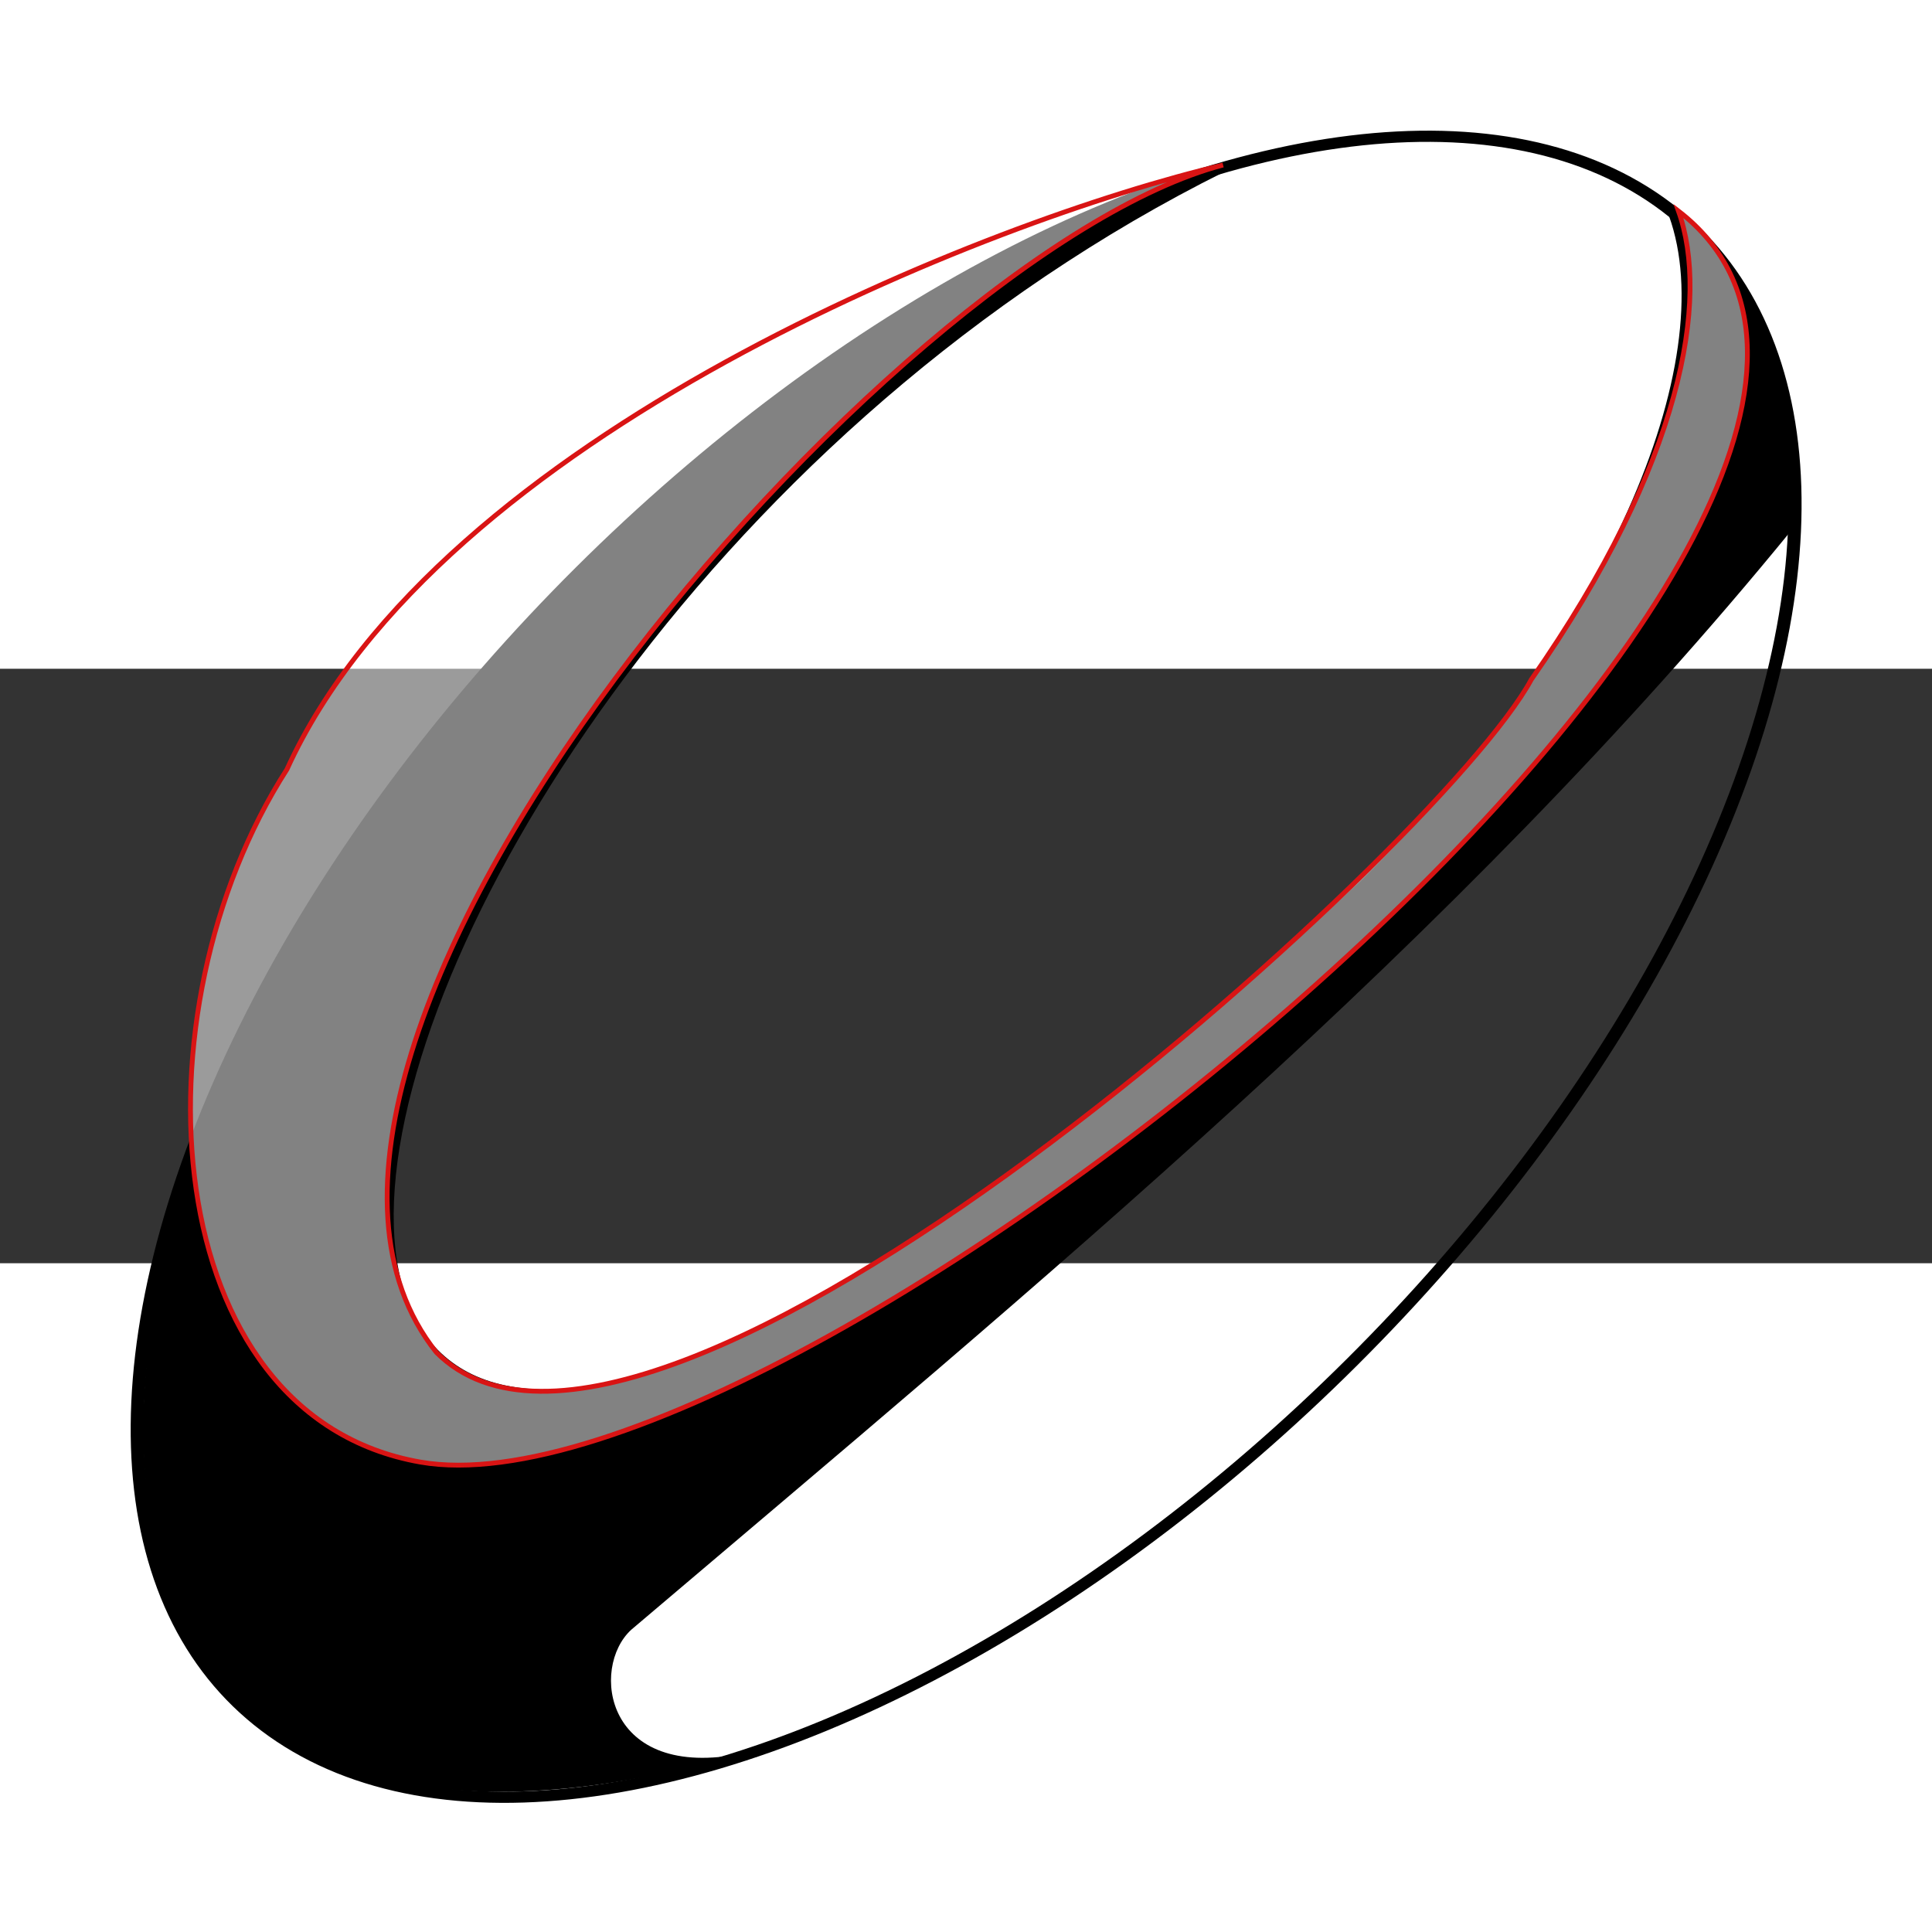<?xml version="1.0" encoding="UTF-8" standalone="no"?>
<svg
   xmlns:dc="http://purl.org/dc/elements/1.1/"
   xmlns:cc="http://creativecommons.org/ns#"
   xmlns:rdf="http://www.w3.org/1999/02/22-rdf-syntax-ns#"
   xmlns:svg="http://www.w3.org/2000/svg"
   xmlns="http://www.w3.org/2000/svg"
   xmlns:sodipodi="http://sodipodi.sourceforge.net/DTD/sodipodi-0.dtd"
   xmlns:inkscape="http://www.inkscape.org/namespaces/inkscape"
   height="80"
   width="80"
   viewBox="0 0 68.792 21.167"
   version="1.1"
   id="svg830"
   sodipodi:docname="ballon.simple.svg"
   inkscape:version="0.92.4 (5da689c313, 2019-01-14)">
  <rect x="0" y="0" width="68.792" height="21.167" fill="#333333" stroke="none"/>
  <defs
     id="defs834" />
  <sodipodi:namedview
     pagecolor="#ffffff"
     bordercolor="#666666"
     borderopacity="1"
     objecttolerance="10"
     gridtolerance="10"
     guidetolerance="10"
     inkscape:pageopacity="0"
     inkscape:pageshadow="2"
     inkscape:window-width="1920"
     inkscape:window-height="1017"
     id="namedview832"
     showgrid="false"
     inkscape:zoom="66.75088"
     inkscape:cx="76.916563"
     inkscape:cy="67.10636"
     inkscape:window-x="-8"
     inkscape:window-y="-8"
     inkscape:window-maximized="1"
     inkscape:current-layer="svg830" />
  <path
     style="color:#000000;font-style:normal;font-variant:normal;font-weight:normal;font-stretch:normal;font-size:medium;line-height:normal;font-family:Sans;-inkscape-font-specification:Sans;text-indent:0;text-align:start;text-decoration:none;text-decoration-line:none;letter-spacing:normal;word-spacing:normal;text-transform:none;writing-mode:lr-tb;direction:ltr;baseline-shift:baseline;text-anchor:start;display:inline;overflow:visible;visibility:visible;fill:#000000;fill-opacity:1;stroke:none;stroke-width:0.551px;stroke-opacity:1;marker:none;enable-background:accumulate"
     d="M 59.429,-16.119 C 61.287,-10.947 57.299,-1.197 48.458,7.552 -1.692,53.696 8.196,-0.868 44.474,-18.122 29.804,-13.797 14.372,-0.136 8,14.583 1.497,29.605 5.218,44.659 26.463,38.62 c -4.945,1.004 -5.455,-3.065 -3.985,-4.404 14.314,-12.157 29.394,-24.531 41.342,-39.187 0.356,-2.795 -1.187,-9.459 -4.392,-11.147 z"
     id="path3756-3"
     inkscape:connector-curvature="0"
     sodipodi:nodetypes="cccscccc" />
  <ellipse
     cx="9.307"
     cy="33.306"
     rx="36.664"
     ry="20.028"
     transform="matrix(0.658,-0.753,0.849,0.529,0,0)"
     style="display:inline;fill:none;fill-opacity:1;stroke:#000000;stroke-width:0.433;stroke-miterlimit:4;stroke-dasharray:none;stroke-opacity:1"
     id="ellipse" />
  <path
     sodipodi:nodetypes="cccscccc"
     inkscape:connector-curvature="0"
     id="path1954"
     d="M 59.429,-16.119 C 61.287,-10.947 57.299,-1.197 48.458,7.552 -1.692,53.696 8.196,-0.868 44.474,-18.122 29.804,-13.797 14.372,-0.136 8,14.583 1.497,29.605 5.218,44.659 26.463,38.62 c -4.945,1.004 -5.455,-3.065 -3.985,-4.404 14.314,-12.157 29.394,-24.531 41.342,-39.187 0.356,-2.795 -1.187,-9.459 -4.392,-11.147 z"
     style="color:#000000;font-style:normal;font-variant:normal;font-weight:normal;font-stretch:normal;font-size:medium;line-height:normal;font-family:Sans;-inkscape-font-specification:Sans;text-indent:0;text-align:start;text-decoration:none;text-decoration-line:none;letter-spacing:normal;word-spacing:normal;text-transform:none;writing-mode:lr-tb;direction:ltr;baseline-shift:baseline;text-anchor:start;display:inline;overflow:visible;visibility:visible;fill:#ffff00;fill-opacity:0;stroke:none;stroke-width:0.551px;stroke-opacity:1;marker:none;enable-background:accumulate" />
  <path
     style="color:#000000;font-style:normal;font-variant:normal;font-weight:normal;font-stretch:normal;font-size:medium;line-height:normal;font-family:Sans;-inkscape-font-specification:Sans;text-indent:0;text-align:start;text-decoration:none;text-decoration-line:none;letter-spacing:normal;word-spacing:normal;text-transform:none;writing-mode:lr-tb;direction:ltr;baseline-shift:baseline;text-anchor:start;display:inline;overflow:visible;visibility:visible;fill:#ffffff;fill-opacity:0.51;stroke:#d91414;stroke-width:0.172;stroke-miterlimit:4;stroke-dasharray:none;stroke-opacity:1;marker:none;enable-background:accumulate"
     d="m 43.549,-17.937 c -8.197,1.921 -27.898,9.591 -33.332,21.519 -5.553,8.639 -4.65,23.01 4.746,24.664 13.523,2.381 58.12,-34.248 44.801,-44.545 1.113,3.119 0.174,8.932 -5.241,16.685 C 51.255,6.423 23.052,31.893 15.537,24.34 7.024,13.652 31.676,-14.829 43.549,-17.937 Z"
     id="path3901-6"
     inkscape:connector-curvature="0"
     sodipodi:nodetypes="ccscccc" />
</svg>
